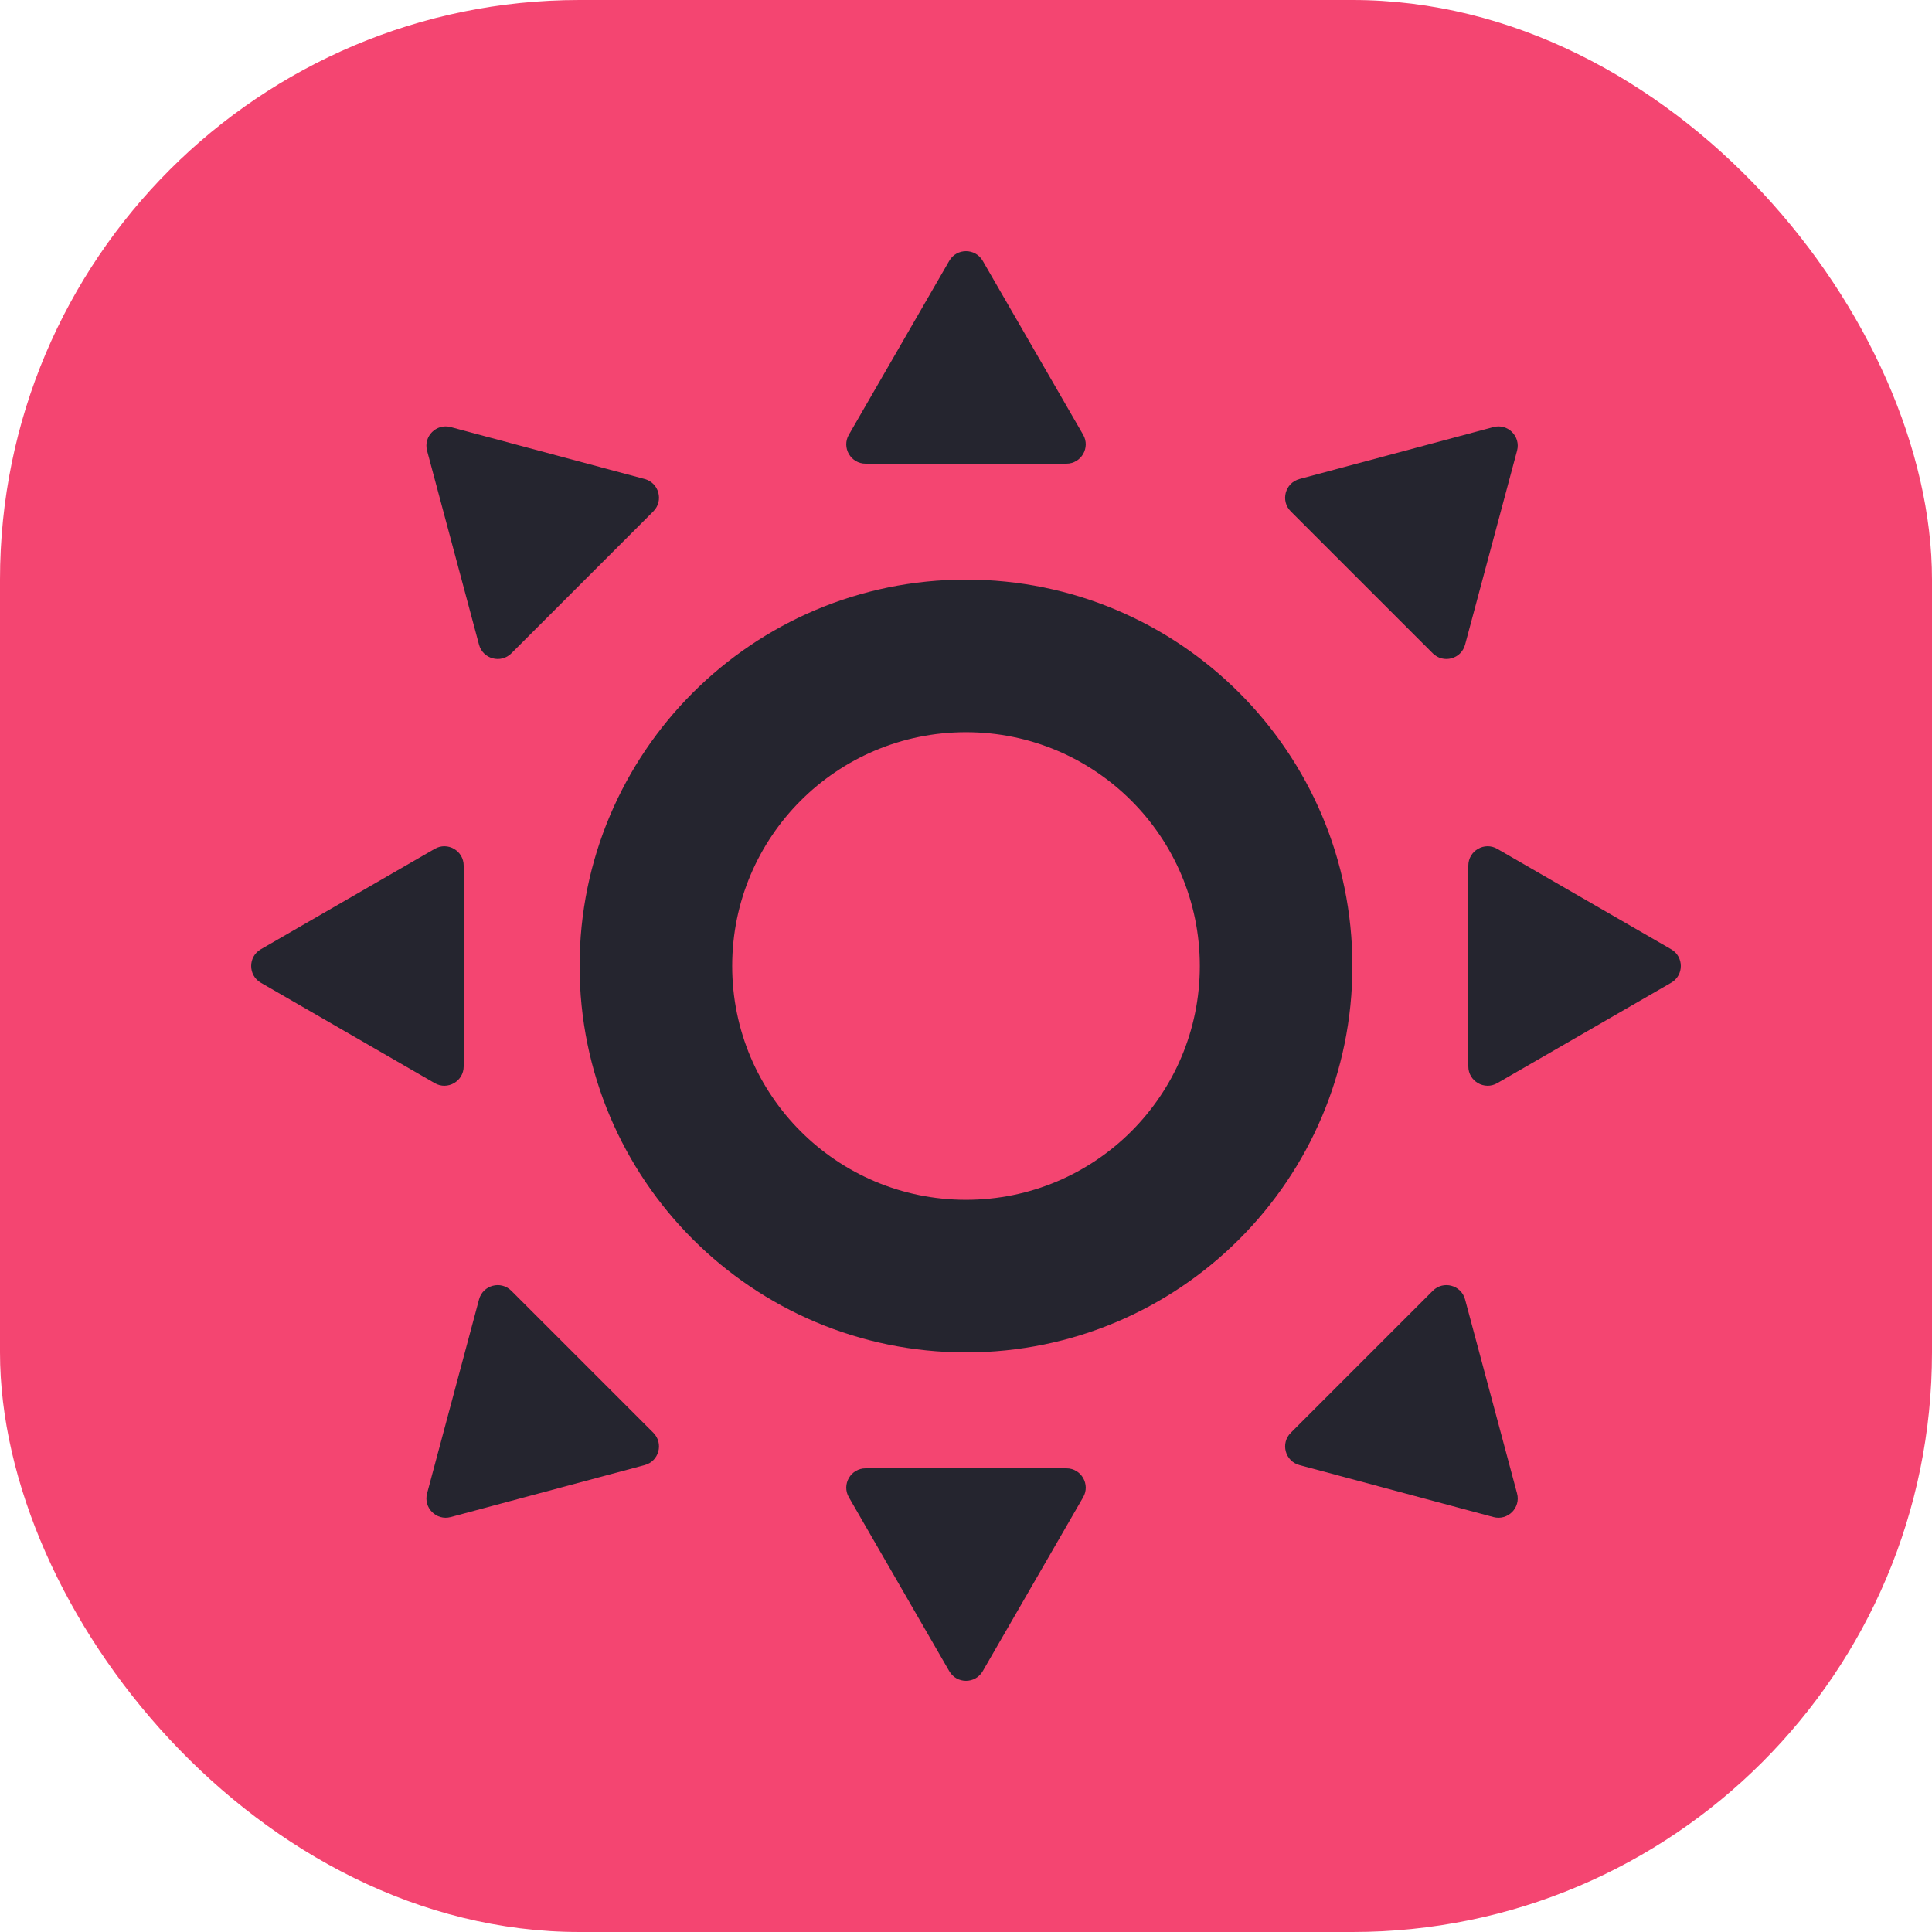 <svg width="50" height="50" viewBox="0 0 50 50" fill="none" xmlns="http://www.w3.org/2000/svg">
<rect width="50" height="50" rx="15" fill="#F44571"/>
<path d="M35 25C35 30.523 30.523 35 25 35C19.477 35 15 30.523 15 25C15 19.477 19.477 15 25 15C30.523 15 35 19.477 35 25ZM18.949 25C18.949 28.342 21.658 31.051 25 31.051C28.342 31.051 31.051 28.342 31.051 25C31.051 21.658 28.342 18.949 25 18.949C21.658 18.949 18.949 21.658 18.949 25Z" fill="#25252F"/>
<path d="M24.567 6.75C24.759 6.417 25.241 6.417 25.433 6.75L28.031 11.25C28.224 11.583 27.983 12 27.598 12H22.402C22.017 12 21.776 11.583 21.969 11.25L24.567 6.75Z" fill="#25252F"/>
<path d="M25.433 43.25C25.241 43.583 24.759 43.583 24.567 43.25L21.969 38.75C21.776 38.417 22.017 38 22.402 38H27.598C27.983 38 28.224 38.417 28.031 38.75L25.433 43.25Z" fill="#25252F"/>
<path d="M6.75 25.433C6.417 25.241 6.417 24.759 6.75 24.567L11.25 21.969C11.583 21.776 12 22.017 12 22.402V27.598C12 27.983 11.583 28.224 11.25 28.031L6.75 25.433Z" fill="#25252F"/>
<path d="M11.053 11.665C10.953 11.293 11.293 10.953 11.665 11.053L16.684 12.397C17.056 12.497 17.18 12.962 16.908 13.234L13.234 16.908C12.962 17.18 12.497 17.056 12.397 16.684L11.053 11.665Z" fill="#25252F"/>
<path d="M38.649 11.053C39.02 10.953 39.361 11.293 39.261 11.665L37.916 16.684C37.816 17.056 37.352 17.18 37.08 16.908L33.405 13.234C33.133 12.962 33.258 12.497 33.63 12.397L38.649 11.053Z" fill="#25252F"/>
<path d="M11.665 39.261C11.293 39.361 10.953 39.02 11.053 38.649L12.397 33.63C12.497 33.258 12.962 33.133 13.234 33.406L16.908 37.08C17.18 37.352 17.056 37.817 16.684 37.916L11.665 39.261Z" fill="#25252F"/>
<path d="M39.261 38.649C39.361 39.021 39.021 39.361 38.649 39.261L33.63 37.916C33.258 37.817 33.133 37.352 33.406 37.08L37.08 33.406C37.352 33.133 37.817 33.258 37.916 33.63L39.261 38.649Z" fill="#25252F"/>
<path d="M43.25 24.567C43.583 24.759 43.583 25.241 43.25 25.433L38.75 28.031C38.417 28.224 38 27.983 38 27.598V22.402C38 22.017 38.417 21.776 38.75 21.969L43.25 24.567Z" fill="#25252F"/>
</svg>
